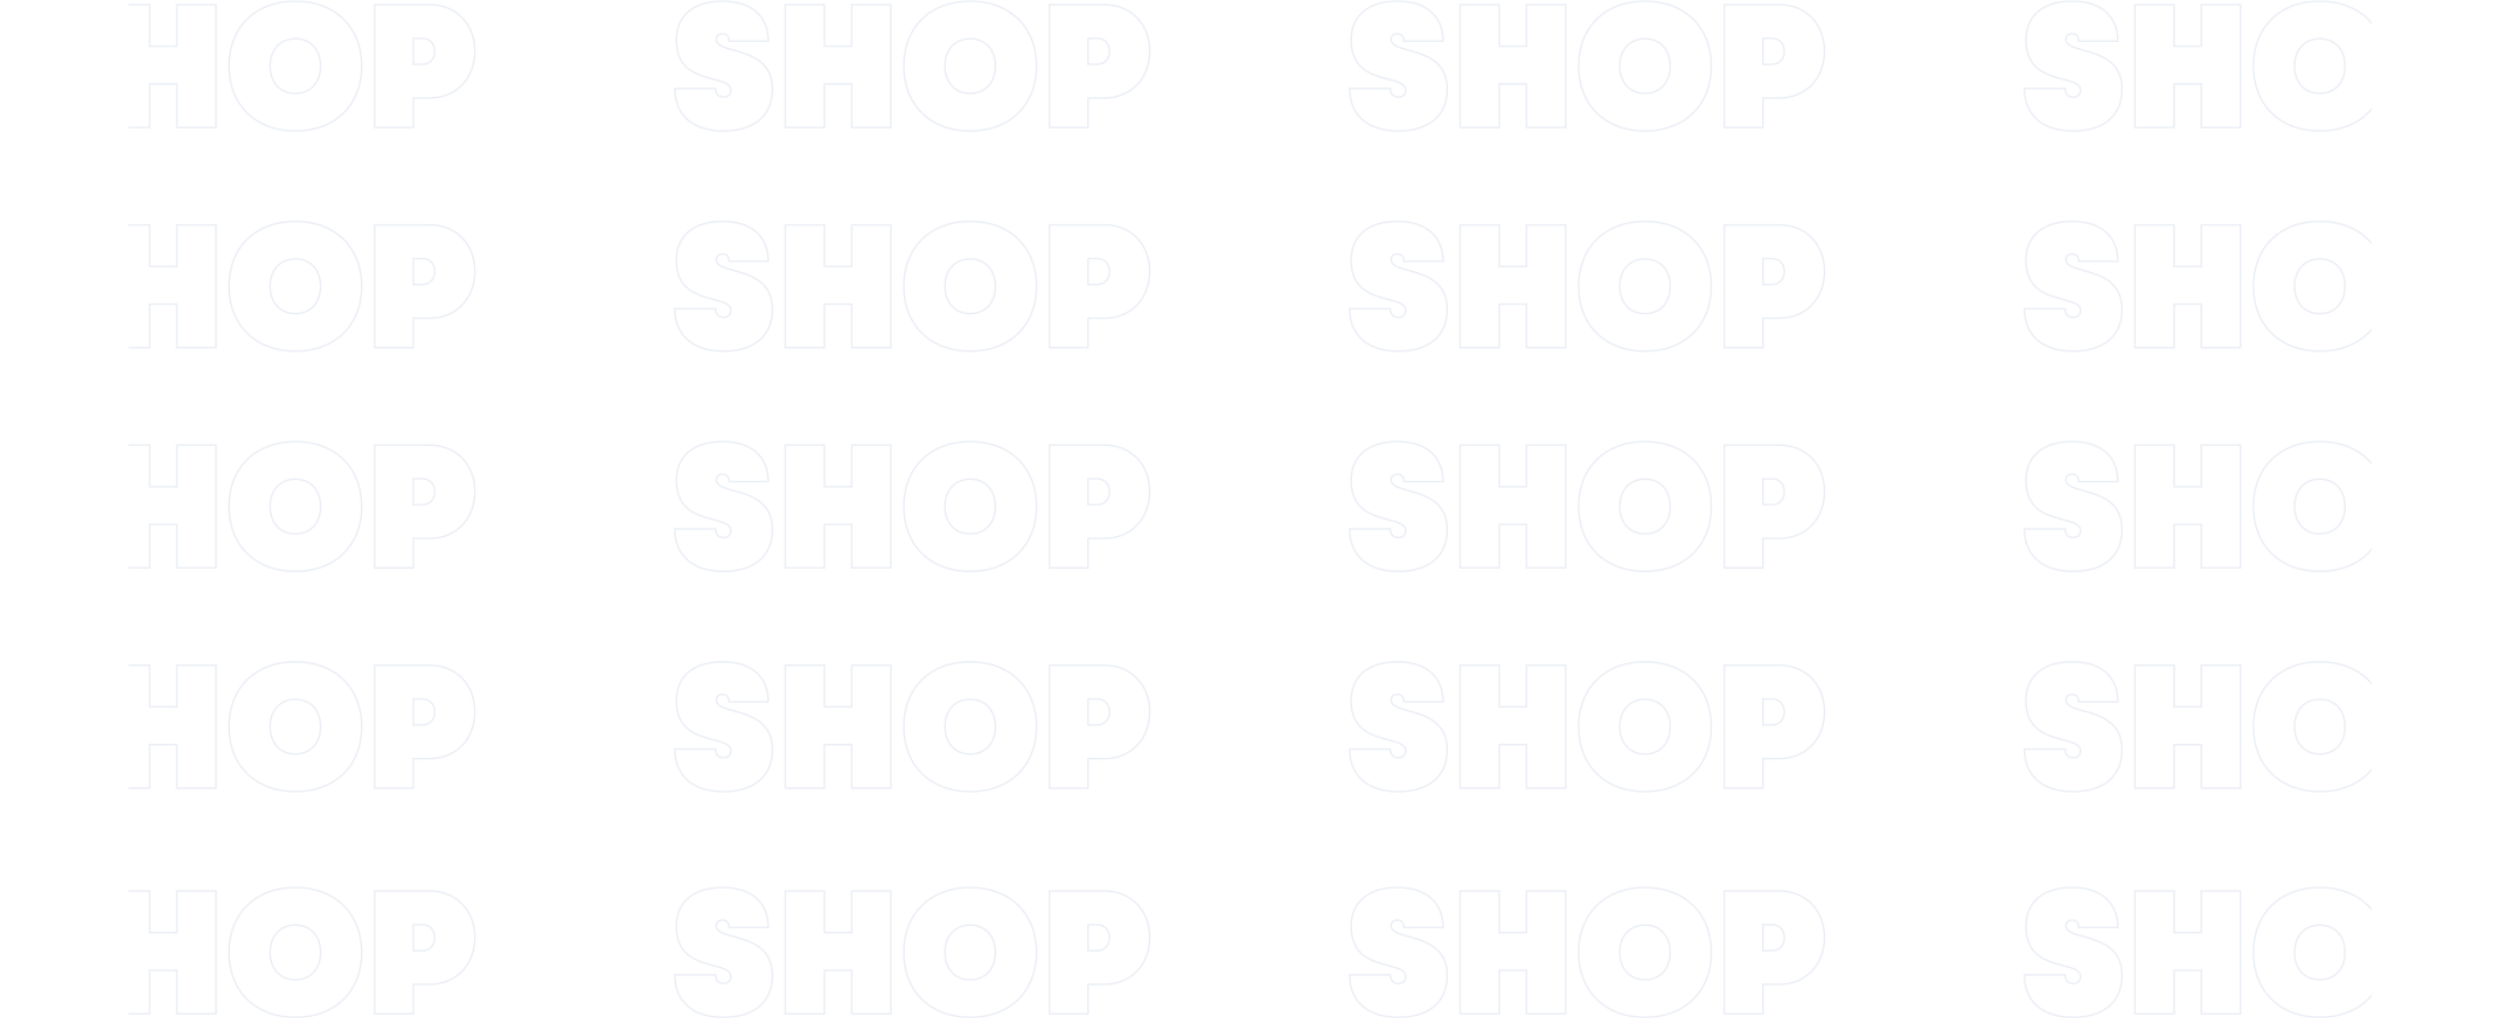 <svg width="2141" height="872" viewBox="0 0 2141 872" fill="none" xmlns="http://www.w3.org/2000/svg">
<g opacity="0.5">
<mask id="mask0" mask-type="alpha" maskUnits="userSpaceOnUse" x="-1" y="0" width="2143" height="872">
<g opacity="0.3">
<g opacity="0.9">
<path opacity="0.9" d="M0 75.81H34.819C34.819 80.466 37.517 83.177 41.643 83.177C45.333 83.177 48.042 81.079 48.042 77.319C48.042 71.755 41.364 70.105 33.125 67.854C19.467 64.247 1.282 59.592 1.282 34.356C1.282 13.47 15.921 1 40.929 1C65.513 1 80.008 13.765 80.008 35.252H46.47C46.47 31.198 44.486 28.946 40.929 28.946C37.517 28.946 35.533 30.75 35.533 33.755C35.533 38.871 42.211 40.662 50.596 43.067C64.666 46.968 83.564 52.225 83.564 76.423C83.564 98.959 67.933 112.172 41.643 112.172C15.486 112.172 0 98.653 0 75.81Z" stroke="#506DA5" stroke-width="1.424" stroke-miterlimit="10"/>
<path opacity="0.9" d="M185.012 4.006V109.167H151.475V71.909H128.173V109.167H94.636V4.006H128.173V39.613H151.475V4.006H185.012Z" stroke="#506DA5" stroke-width="1.424" stroke-miterlimit="10"/>
<path opacity="0.9" d="M196.095 56.586C196.095 23.242 218.828 1 252.934 1C287.04 1 309.773 23.23 309.773 56.586C309.773 89.943 287.04 112.172 252.934 112.172C218.828 112.172 196.095 89.943 196.095 56.586ZM274.541 56.586C274.541 42.466 265.878 33.154 252.945 33.154C240.012 33.154 231.349 42.466 231.349 56.586C231.349 70.707 240.012 80.018 252.945 80.018C265.867 80.018 274.541 70.707 274.541 56.586Z" stroke="#506DA5" stroke-width="1.424" stroke-miterlimit="10"/>
<path opacity="0.9" d="M406.683 43.821C406.683 67.253 390.483 83.931 368.029 83.931H353.958V109.167H320.845V4.006H368.018C390.483 4.006 406.683 20.378 406.683 43.821ZM372.299 43.963C372.299 37.35 368.04 32.848 361.64 32.848H353.969V55.089H361.64C368.04 55.089 372.299 50.575 372.299 43.963Z" stroke="#506DA5" stroke-width="1.424" stroke-miterlimit="10"/>
</g>
<g opacity="0.9">
<path opacity="0.9" d="M577.915 75.81H612.734C612.734 80.466 615.433 83.177 619.558 83.177C623.248 83.177 625.958 81.079 625.958 77.319C625.958 71.756 619.279 70.106 611.04 67.854C597.393 64.248 579.208 59.592 579.208 34.357C579.208 13.471 593.847 1 618.855 1C643.44 1 657.934 13.765 657.934 35.252H624.397C624.397 31.198 622.412 28.947 618.855 28.947C615.444 28.947 613.459 30.75 613.459 33.755C613.459 38.871 620.138 40.663 628.522 43.067C642.592 46.968 661.491 52.225 661.491 76.423C661.491 98.96 645.859 112.172 619.569 112.172C593.401 112.172 577.915 98.653 577.915 75.81Z" stroke="#506DA5" stroke-width="1.424" stroke-miterlimit="10"/>
<path opacity="0.9" d="M762.927 4.006V109.167H729.39V71.909H706.077V109.167H672.54V4.006H706.077V39.613H729.379V4.006H762.927Z" stroke="#506DA5" stroke-width="1.424" stroke-miterlimit="10"/>
<path opacity="0.9" d="M773.999 56.586C773.999 23.242 796.732 1 830.838 1C864.944 1 887.677 23.23 887.677 56.586C887.677 89.943 864.944 112.172 830.838 112.172C796.743 112.172 773.999 89.943 773.999 56.586ZM852.445 56.586C852.445 42.466 843.782 33.154 830.849 33.154C817.916 33.154 809.253 42.466 809.253 56.586C809.253 70.707 817.916 80.018 830.849 80.018C843.771 80.018 852.445 70.707 852.445 56.586Z" stroke="#506DA5" stroke-width="1.424" stroke-miterlimit="10"/>
<path opacity="0.9" d="M984.599 43.821C984.599 67.253 968.399 83.931 945.944 83.931H931.873V109.167H898.76V4.006H945.933C968.399 4.006 984.599 20.378 984.599 43.821ZM950.203 43.963C950.203 37.35 945.944 32.848 939.544 32.848H931.873V55.089H939.544C945.944 55.089 950.203 50.575 950.203 43.963Z" stroke="#506DA5" stroke-width="1.424" stroke-miterlimit="10"/>
</g>
<g opacity="0.9">
<path opacity="0.9" d="M1155.82 75.81H1190.64C1190.64 80.466 1193.34 83.177 1197.46 83.177C1201.15 83.177 1203.86 81.079 1203.86 77.319C1203.86 71.756 1197.18 70.106 1188.94 67.854C1175.3 64.248 1157.11 59.592 1157.11 34.357C1157.11 13.471 1171.75 1 1196.76 1C1221.34 1 1235.84 13.765 1235.84 35.252H1202.3C1202.3 31.198 1200.32 28.947 1196.76 28.947C1193.35 28.947 1191.36 30.75 1191.36 33.755C1191.36 38.871 1198.04 40.663 1206.43 43.067C1220.5 46.968 1239.39 52.225 1239.39 76.423C1239.39 98.96 1223.76 112.172 1197.47 112.172C1171.31 112.172 1155.82 98.653 1155.82 75.81Z" stroke="#506DA5" stroke-width="1.424" stroke-miterlimit="10"/>
<path opacity="0.9" d="M1340.83 4.006V109.167H1307.29V71.909H1283.99V109.167H1250.45V4.006H1283.99V39.613H1307.29V4.006H1340.83Z" stroke="#506DA5" stroke-width="1.424" stroke-miterlimit="10"/>
<path opacity="0.9" d="M1351.91 56.586C1351.91 23.242 1374.65 1 1408.75 1C1442.86 1 1465.59 23.23 1465.59 56.586C1465.59 89.943 1442.86 112.172 1408.75 112.172C1374.65 112.172 1351.91 89.943 1351.91 56.586ZM1430.35 56.586C1430.35 42.466 1421.69 33.154 1408.75 33.154C1395.82 33.154 1387.16 42.466 1387.16 56.586C1387.16 70.707 1395.82 80.018 1408.75 80.018C1421.69 80.018 1430.35 70.707 1430.35 56.586Z" stroke="#506DA5" stroke-width="1.424" stroke-miterlimit="10"/>
<path opacity="0.9" d="M1562.5 43.821C1562.5 67.253 1546.3 83.931 1523.85 83.931H1509.78V109.167H1476.66V4.006H1523.84C1546.3 4.006 1562.5 20.378 1562.5 43.821ZM1528.12 43.963C1528.12 37.35 1523.86 32.848 1517.46 32.848H1509.79V55.089H1517.46C1523.85 55.089 1528.12 50.575 1528.12 43.963Z" stroke="#506DA5" stroke-width="1.424" stroke-miterlimit="10"/>
</g>
<g opacity="0.9">
<path opacity="0.9" d="M1733.72 75.81H1768.54C1768.54 80.466 1771.24 83.177 1775.37 83.177C1779.06 83.177 1781.77 81.079 1781.77 77.319C1781.77 71.756 1775.09 70.106 1766.85 67.854C1753.2 64.248 1735.02 59.592 1735.02 34.357C1735.02 13.471 1749.66 1 1774.66 1C1799.25 1 1813.74 13.765 1813.74 35.252H1780.2C1780.2 31.198 1778.22 28.947 1774.66 28.947C1771.25 28.947 1769.27 30.75 1769.27 33.755C1769.27 38.871 1775.95 40.663 1784.33 43.067C1798.4 46.968 1817.3 52.225 1817.3 76.423C1817.3 98.96 1801.67 112.172 1775.38 112.172C1749.21 112.172 1733.72 98.653 1733.72 75.81Z" stroke="#506DA5" stroke-width="1.424" stroke-miterlimit="10"/>
<path opacity="0.9" d="M1918.74 4.006V109.167H1885.2V71.909H1861.9V109.167H1828.36V4.006H1861.9V39.613H1885.2V4.006H1918.74Z" stroke="#506DA5" stroke-width="1.424" stroke-miterlimit="10"/>
<path opacity="0.9" d="M1929.82 56.586C1929.82 23.242 1952.55 1 1986.66 1C2020.76 1 2043.5 23.23 2043.5 56.586C2043.5 89.943 2020.76 112.172 1986.66 112.172C1952.55 112.172 1929.82 89.943 1929.82 56.586ZM2008.26 56.586C2008.26 42.466 1999.6 33.154 1986.67 33.154C1973.73 33.154 1965.07 42.466 1965.07 56.586C1965.07 70.707 1973.73 80.018 1986.67 80.018C1999.59 80.018 2008.26 70.707 2008.26 56.586Z" stroke="#506DA5" stroke-width="1.424" stroke-miterlimit="10"/>
<path opacity="0.9" d="M2140.41 43.821C2140.41 67.253 2124.21 83.931 2101.75 83.931H2087.68V109.167H2054.57V4.006H2101.74C2124.21 4.006 2140.41 20.378 2140.41 43.821ZM2106.02 43.963C2106.02 37.35 2101.76 32.848 2095.36 32.848H2087.69V55.089H2095.36C2101.76 55.089 2106.02 50.575 2106.02 43.963Z" stroke="#506DA5" stroke-width="1.424" stroke-miterlimit="10"/>
</g>
</g>
<g opacity="0.3">
<g opacity="0.9">
<path opacity="0.9" d="M0 264.398H34.82C34.82 269.053 37.518 271.764 41.643 271.764C45.334 271.764 48.043 269.666 48.043 265.906C48.043 260.343 41.364 258.693 33.125 256.442C19.478 252.835 1.294 248.179 1.294 222.944C1.294 202.058 15.933 189.587 40.941 189.587C65.525 189.587 80.019 202.352 80.019 223.84H46.471C46.471 219.785 44.486 217.534 40.93 217.534C37.518 217.534 35.533 219.337 35.533 222.343C35.533 227.458 42.212 229.25 50.596 231.654C64.667 235.556 83.565 240.812 83.565 265.01C83.565 287.547 67.933 300.76 41.643 300.76C15.487 300.76 0 287.24 0 264.398Z" stroke="#506DA5" stroke-width="1.424" stroke-miterlimit="10"/>
<path opacity="0.9" d="M185.013 192.593V297.754H151.476V260.496H128.173V297.754H94.636V192.593H128.173V228.201H151.476V192.593H185.013V192.593Z" stroke="#506DA5" stroke-width="1.424" stroke-miterlimit="10"/>
<path opacity="0.9" d="M196.095 245.173C196.095 211.829 218.829 189.587 252.935 189.587C287.04 189.587 309.774 211.817 309.774 245.173C309.774 278.53 287.04 300.76 252.935 300.76C218.829 300.76 196.095 278.53 196.095 245.173ZM274.542 245.173C274.542 231.053 265.879 221.742 252.946 221.742C240.012 221.742 231.349 231.053 231.349 245.173C231.349 259.294 240.012 268.605 252.946 268.605C265.868 268.605 274.542 259.294 274.542 245.173Z" stroke="#506DA5" stroke-width="1.424" stroke-miterlimit="10"/>
<path opacity="0.9" d="M406.684 232.408C406.684 255.84 390.484 272.519 368.029 272.519H353.959V297.754H320.845V192.593H368.018C390.484 192.593 406.684 208.965 406.684 232.408ZM372.299 232.55C372.299 225.938 368.04 221.435 361.641 221.435H353.97V243.665H361.641C368.04 243.677 372.299 239.162 372.299 232.55Z" stroke="#506DA5" stroke-width="1.424" stroke-miterlimit="10"/>
</g>
<g opacity="0.9">
<path opacity="0.9" d="M577.916 264.398H612.735C612.735 269.053 615.433 271.764 619.558 271.764C623.249 271.764 625.958 269.666 625.958 265.906C625.958 260.343 619.28 258.693 611.04 256.442C597.393 252.835 579.209 248.179 579.209 222.944C579.209 202.058 593.848 189.587 618.856 189.587C643.44 189.587 657.934 202.352 657.934 223.84H624.397C624.397 219.785 622.413 217.534 618.856 217.534C615.444 217.534 613.46 219.337 613.46 222.343C613.46 227.458 620.138 229.25 628.522 231.654C642.593 235.556 661.491 240.812 661.491 265.01C661.491 287.547 645.86 300.76 619.569 300.76C593.402 300.76 577.916 287.24 577.916 264.398Z" stroke="#506DA5" stroke-width="1.424" stroke-miterlimit="10"/>
<path opacity="0.9" d="M762.928 192.593V297.754H729.391V260.496H706.077V297.754H672.54V192.593H706.077V228.201H729.379V192.593H762.928V192.593Z" stroke="#506DA5" stroke-width="1.424" stroke-miterlimit="10"/>
<path opacity="0.9" d="M773.999 245.173C773.999 211.829 796.733 189.587 830.838 189.587C864.944 189.587 887.678 211.817 887.678 245.173C887.678 278.53 864.944 300.76 830.838 300.76C796.744 300.76 773.999 278.53 773.999 245.173ZM852.446 245.173C852.446 231.053 843.783 221.742 830.85 221.742C817.916 221.742 809.253 231.053 809.253 245.173C809.253 259.294 817.916 268.605 830.85 268.605C843.772 268.605 852.446 259.294 852.446 245.173Z" stroke="#506DA5" stroke-width="1.424" stroke-miterlimit="10"/>
<path opacity="0.9" d="M984.599 232.408C984.599 255.84 968.399 272.519 945.944 272.519H931.874V297.754H898.76V192.593H945.933C968.399 192.593 984.599 208.965 984.599 232.408ZM950.203 232.55C950.203 225.938 945.944 221.435 939.544 221.435H931.874V243.665H939.544C945.944 243.677 950.203 239.162 950.203 232.55Z" stroke="#506DA5" stroke-width="1.424" stroke-miterlimit="10"/>
</g>
<g opacity="0.9">
<path opacity="0.9" d="M1155.82 264.398H1190.64C1190.64 269.053 1193.34 271.764 1197.46 271.764C1201.15 271.764 1203.86 269.666 1203.86 265.906C1203.86 260.343 1197.18 258.693 1188.94 256.442C1175.3 252.835 1157.11 248.179 1157.11 222.944C1157.11 202.058 1171.75 189.587 1196.76 189.587C1221.34 189.587 1235.84 202.352 1235.84 223.84H1202.3C1202.3 219.785 1200.32 217.534 1196.76 217.534C1193.35 217.534 1191.36 219.337 1191.36 222.343C1191.36 227.458 1198.04 229.25 1206.43 231.654C1220.5 235.556 1239.39 240.812 1239.39 265.01C1239.39 287.547 1223.76 300.76 1197.47 300.76C1171.31 300.76 1155.82 287.24 1155.82 264.398Z" stroke="#506DA5" stroke-width="1.424" stroke-miterlimit="10"/>
<path opacity="0.9" d="M1340.83 192.593V297.754H1307.29V260.496H1283.99V297.754H1250.45V192.593H1283.99V228.201H1307.29V192.593H1340.83V192.593Z" stroke="#506DA5" stroke-width="1.424" stroke-miterlimit="10"/>
<path opacity="0.9" d="M1351.91 245.173C1351.91 211.829 1374.65 189.587 1408.75 189.587C1442.86 189.587 1465.59 211.817 1465.59 245.173C1465.59 278.53 1442.86 300.76 1408.75 300.76C1374.65 300.76 1351.91 278.53 1351.91 245.173ZM1430.35 245.173C1430.35 231.053 1421.69 221.742 1408.75 221.742C1395.82 221.742 1387.16 231.053 1387.16 245.173C1387.16 259.294 1395.82 268.605 1408.75 268.605C1421.69 268.605 1430.35 259.294 1430.35 245.173Z" stroke="#506DA5" stroke-width="1.424" stroke-miterlimit="10"/>
<path opacity="0.9" d="M1562.5 232.408C1562.5 255.84 1546.3 272.519 1523.85 272.519H1509.78V297.754H1476.66V192.593H1523.84C1546.3 192.593 1562.5 208.965 1562.5 232.408ZM1528.12 232.55C1528.12 225.938 1523.86 221.435 1517.46 221.435H1509.79V243.665H1517.46C1523.85 243.677 1528.12 239.162 1528.12 232.55Z" stroke="#506DA5" stroke-width="1.424" stroke-miterlimit="10"/>
</g>
<g opacity="0.9">
<path opacity="0.9" d="M1733.72 264.398H1768.54C1768.54 269.053 1771.24 271.764 1775.37 271.764C1779.06 271.764 1781.77 269.666 1781.77 265.906C1781.77 260.343 1775.09 258.693 1766.85 256.442C1753.2 252.835 1735.02 248.179 1735.02 222.944C1735.02 202.058 1749.66 189.587 1774.66 189.587C1799.25 189.587 1813.74 202.352 1813.74 223.84H1780.2C1780.2 219.785 1778.22 217.534 1774.66 217.534C1771.25 217.534 1769.27 219.337 1769.27 222.343C1769.27 227.458 1775.95 229.25 1784.33 231.654C1798.4 235.556 1817.3 240.812 1817.3 265.01C1817.3 287.547 1801.67 300.76 1775.38 300.76C1749.21 300.76 1733.72 287.24 1733.72 264.398Z" stroke="#506DA5" stroke-width="1.424" stroke-miterlimit="10"/>
<path opacity="0.9" d="M1918.74 192.593V297.754H1885.2V260.496H1861.9V297.754H1828.36V192.593H1861.9V228.201H1885.2V192.593H1918.74V192.593Z" stroke="#506DA5" stroke-width="1.424" stroke-miterlimit="10"/>
<path opacity="0.9" d="M1929.82 245.173C1929.82 211.829 1952.55 189.587 1986.66 189.587C2020.76 189.587 2043.5 211.817 2043.5 245.173C2043.5 278.53 2020.76 300.76 1986.66 300.76C1952.55 300.76 1929.82 278.53 1929.82 245.173ZM2008.26 245.173C2008.26 231.053 1999.6 221.742 1986.67 221.742C1973.73 221.742 1965.07 231.053 1965.07 245.173C1965.07 259.294 1973.73 268.605 1986.67 268.605C1999.59 268.605 2008.26 259.294 2008.26 245.173Z" stroke="#506DA5" stroke-width="1.424" stroke-miterlimit="10"/>
<path opacity="0.9" d="M2140.41 232.408C2140.41 255.84 2124.21 272.519 2101.75 272.519H2087.68V297.754H2054.57V192.593H2101.74C2124.21 192.593 2140.41 208.965 2140.41 232.408ZM2106.02 232.55C2106.02 225.938 2101.76 221.435 2095.36 221.435H2087.69V243.665H2095.36C2101.76 243.677 2106.02 239.162 2106.02 232.55Z" stroke="#506DA5" stroke-width="1.424" stroke-miterlimit="10"/>
</g>
</g>
<g opacity="0.3">
<g opacity="0.9">
<path opacity="0.9" d="M0 452.985H34.82C34.82 457.64 37.518 460.351 41.643 460.351C45.334 460.351 48.043 458.253 48.043 454.493C48.043 448.93 41.364 447.28 33.125 445.029C19.478 441.422 1.294 436.766 1.294 411.531C1.294 390.645 15.933 378.175 40.941 378.175C65.525 378.175 80.019 390.94 80.019 412.427H46.471C46.471 408.372 44.486 406.121 40.93 406.121C37.518 406.121 35.533 407.924 35.533 410.93C35.533 416.045 42.212 417.837 50.596 420.241C64.667 424.143 83.565 429.399 83.565 453.597C83.565 476.134 67.933 489.346 41.643 489.346C15.487 489.346 0 475.827 0 452.985Z" stroke="#506DA5" stroke-width="1.424" stroke-miterlimit="10"/>
<path opacity="0.9" d="M185.013 381.18V486.341H151.476V449.083H128.173V486.341H94.636V381.18H128.173V416.788H151.476V381.18H185.013Z" stroke="#506DA5" stroke-width="1.424" stroke-miterlimit="10"/>
<path opacity="0.9" d="M196.095 433.76C196.095 400.416 218.829 378.175 252.935 378.175C287.04 378.175 309.774 400.404 309.774 433.76C309.774 467.105 287.04 489.346 252.935 489.346C218.829 489.346 196.095 467.117 196.095 433.76ZM274.542 433.76C274.542 419.64 265.879 410.329 252.946 410.329C240.012 410.329 231.349 419.64 231.349 433.76C231.349 447.881 240.012 457.192 252.946 457.192C265.868 457.192 274.542 447.881 274.542 433.76Z" stroke="#506DA5" stroke-width="1.424" stroke-miterlimit="10"/>
<path opacity="0.9" d="M406.684 420.996C406.684 444.427 390.484 461.106 368.029 461.106H353.959V486.341H320.845V381.18H368.018C390.484 381.18 406.684 397.552 406.684 420.996ZM372.299 421.137C372.299 414.525 368.04 410.022 361.641 410.022H353.97V432.252H361.641C368.04 432.264 372.299 427.749 372.299 421.137Z" stroke="#506DA5" stroke-width="1.424" stroke-miterlimit="10"/>
</g>
<g opacity="0.9">
<path opacity="0.9" d="M577.916 452.985H612.735C612.735 457.64 615.433 460.351 619.558 460.351C623.249 460.351 625.958 458.253 625.958 454.493C625.958 448.93 619.28 447.28 611.04 445.029C597.393 441.422 579.209 436.766 579.209 411.531C579.209 390.645 593.848 378.175 618.856 378.175C643.44 378.175 657.934 390.94 657.934 412.427H624.397C624.397 408.372 622.413 406.121 618.856 406.121C615.444 406.121 613.46 407.924 613.46 410.93C613.46 416.045 620.138 417.837 628.522 420.241C642.593 424.143 661.491 429.399 661.491 453.597C661.491 476.134 645.86 489.346 619.569 489.346C593.402 489.346 577.916 475.827 577.916 452.985Z" stroke="#506DA5" stroke-width="1.424" stroke-miterlimit="10"/>
<path opacity="0.9" d="M762.928 381.18V486.341H729.391V449.083H706.077V486.341H672.54V381.18H706.077V416.788H729.379V381.18H762.928Z" stroke="#506DA5" stroke-width="1.424" stroke-miterlimit="10"/>
<path opacity="0.9" d="M773.999 433.76C773.999 400.416 796.733 378.175 830.838 378.175C864.944 378.175 887.678 400.404 887.678 433.76C887.678 467.105 864.944 489.346 830.838 489.346C796.744 489.346 773.999 467.117 773.999 433.76ZM852.446 433.76C852.446 419.64 843.783 410.329 830.85 410.329C817.916 410.329 809.253 419.64 809.253 433.76C809.253 447.881 817.916 457.192 830.85 457.192C843.772 457.192 852.446 447.881 852.446 433.76Z" stroke="#506DA5" stroke-width="1.424" stroke-miterlimit="10"/>
<path opacity="0.9" d="M984.599 420.996C984.599 444.427 968.399 461.106 945.944 461.106H931.874V486.341H898.76V381.18H945.933C968.399 381.18 984.599 397.552 984.599 420.996ZM950.203 421.137C950.203 414.525 945.944 410.022 939.544 410.022H931.874V432.252H939.544C945.944 432.264 950.203 427.749 950.203 421.137Z" stroke="#506DA5" stroke-width="1.424" stroke-miterlimit="10"/>
</g>
<g opacity="0.9">
<path opacity="0.9" d="M1155.82 452.985H1190.64C1190.64 457.64 1193.34 460.351 1197.46 460.351C1201.15 460.351 1203.86 458.253 1203.86 454.493C1203.86 448.93 1197.18 447.28 1188.94 445.029C1175.3 441.422 1157.11 436.766 1157.11 411.531C1157.11 390.645 1171.75 378.175 1196.76 378.175C1221.34 378.175 1235.84 390.94 1235.84 412.427H1202.3C1202.3 408.372 1200.32 406.121 1196.76 406.121C1193.35 406.121 1191.36 407.924 1191.36 410.93C1191.36 416.045 1198.04 417.837 1206.43 420.241C1220.5 424.143 1239.39 429.399 1239.39 453.597C1239.39 476.134 1223.76 489.346 1197.47 489.346C1171.31 489.346 1155.82 475.827 1155.82 452.985Z" stroke="#506DA5" stroke-width="1.424" stroke-miterlimit="10"/>
<path opacity="0.9" d="M1340.83 381.18V486.341H1307.29V449.083H1283.99V486.341H1250.45V381.18H1283.99V416.788H1307.29V381.18H1340.83Z" stroke="#506DA5" stroke-width="1.424" stroke-miterlimit="10"/>
<path opacity="0.9" d="M1351.91 433.76C1351.91 400.416 1374.65 378.175 1408.75 378.175C1442.86 378.175 1465.59 400.404 1465.59 433.76C1465.59 467.105 1442.86 489.346 1408.75 489.346C1374.65 489.346 1351.91 467.117 1351.91 433.76ZM1430.35 433.76C1430.35 419.64 1421.69 410.329 1408.75 410.329C1395.82 410.329 1387.16 419.64 1387.16 433.76C1387.16 447.881 1395.82 457.192 1408.75 457.192C1421.69 457.192 1430.35 447.881 1430.35 433.76Z" stroke="#506DA5" stroke-width="1.424" stroke-miterlimit="10"/>
<path opacity="0.9" d="M1562.5 420.996C1562.5 444.427 1546.3 461.106 1523.85 461.106H1509.78V486.341H1476.66V381.18H1523.84C1546.3 381.18 1562.5 397.552 1562.5 420.996ZM1528.12 421.137C1528.12 414.525 1523.86 410.022 1517.46 410.022H1509.79V432.252H1517.46C1523.85 432.264 1528.12 427.749 1528.12 421.137Z" stroke="#506DA5" stroke-width="1.424" stroke-miterlimit="10"/>
</g>
<g opacity="0.9">
<path opacity="0.9" d="M1733.72 452.985H1768.54C1768.54 457.64 1771.24 460.351 1775.37 460.351C1779.06 460.351 1781.77 458.253 1781.77 454.493C1781.77 448.93 1775.09 447.28 1766.85 445.029C1753.2 441.422 1735.02 436.766 1735.02 411.531C1735.02 390.645 1749.66 378.175 1774.66 378.175C1799.25 378.175 1813.74 390.94 1813.74 412.427H1780.2C1780.2 408.372 1778.22 406.121 1774.66 406.121C1771.25 406.121 1769.27 407.924 1769.27 410.93C1769.27 416.045 1775.95 417.837 1784.33 420.241C1798.4 424.143 1817.3 429.399 1817.3 453.597C1817.3 476.134 1801.67 489.346 1775.38 489.346C1749.21 489.346 1733.72 475.827 1733.72 452.985Z" stroke="#506DA5" stroke-width="1.424" stroke-miterlimit="10"/>
<path opacity="0.9" d="M1918.74 381.18V486.341H1885.2V449.083H1861.9V486.341H1828.36V381.18H1861.9V416.788H1885.2V381.18H1918.74Z" stroke="#506DA5" stroke-width="1.424" stroke-miterlimit="10"/>
<path opacity="0.9" d="M1929.82 433.76C1929.82 400.416 1952.55 378.175 1986.66 378.175C2020.76 378.175 2043.5 400.404 2043.5 433.76C2043.5 467.105 2020.76 489.346 1986.66 489.346C1952.55 489.346 1929.82 467.117 1929.82 433.76ZM2008.26 433.76C2008.26 419.64 1999.6 410.329 1986.67 410.329C1973.73 410.329 1965.07 419.64 1965.07 433.76C1965.07 447.881 1973.73 457.192 1986.67 457.192C1999.59 457.192 2008.26 447.881 2008.26 433.76Z" stroke="#506DA5" stroke-width="1.424" stroke-miterlimit="10"/>
<path opacity="0.9" d="M2140.41 420.996C2140.41 444.427 2124.21 461.106 2101.75 461.106H2087.68V486.341H2054.57V381.18H2101.74C2124.21 381.18 2140.41 397.552 2140.41 420.996ZM2106.02 421.137C2106.02 414.525 2101.76 410.022 2095.36 410.022H2087.69V432.252H2095.36C2101.76 432.264 2106.02 427.749 2106.02 421.137Z" stroke="#506DA5" stroke-width="1.424" stroke-miterlimit="10"/>
</g>
</g>
<g opacity="0.3">
<g opacity="0.9">
<path opacity="0.9" d="M0 641.571H34.82C34.82 646.227 37.518 648.938 41.643 648.938C45.334 648.938 48.043 646.84 48.043 643.08C48.043 637.517 41.364 635.867 33.125 633.615C19.478 630.009 1.294 625.353 1.294 600.118C1.294 579.232 15.933 566.761 40.941 566.761C65.525 566.761 80.019 579.526 80.019 601.014H46.471C46.471 596.959 44.486 594.708 40.93 594.708C37.518 594.708 35.533 596.511 35.533 599.517C35.533 604.632 42.212 606.424 50.596 608.828C64.667 612.73 83.565 617.986 83.565 642.184C83.565 664.72 67.933 677.933 41.643 677.933C15.487 677.933 0 664.414 0 641.571Z" stroke="#506DA5" stroke-width="1.424" stroke-miterlimit="10"/>
<path opacity="0.9" d="M185.013 569.767V674.928H151.476V637.67H128.173V674.928H94.636V569.767H128.173V605.375H151.476V569.767H185.013V569.767Z" stroke="#506DA5" stroke-width="1.424" stroke-miterlimit="10"/>
<path opacity="0.9" d="M196.095 622.347C196.095 589.003 218.829 566.761 252.935 566.761C287.04 566.761 309.774 588.991 309.774 622.347C309.774 655.704 287.04 677.933 252.935 677.933C218.829 677.933 196.095 655.704 196.095 622.347ZM274.542 622.347C274.542 608.227 265.879 598.915 252.946 598.915C240.012 598.915 231.349 608.227 231.349 622.347C231.349 636.468 240.012 645.779 252.946 645.779C265.868 645.779 274.542 636.468 274.542 622.347Z" stroke="#506DA5" stroke-width="1.424" stroke-miterlimit="10"/>
<path opacity="0.9" d="M406.684 609.582C406.684 633.014 390.484 649.693 368.029 649.693H353.959V674.928H320.845V569.767H368.018C390.484 569.767 406.684 586.139 406.684 609.582ZM372.299 609.724C372.299 603.112 368.04 598.609 361.641 598.609H353.97V620.839H361.641C368.04 620.851 372.299 616.336 372.299 609.724Z" stroke="#506DA5" stroke-width="1.424" stroke-miterlimit="10"/>
</g>
<g opacity="0.9">
<path opacity="0.9" d="M577.916 641.571H612.735C612.735 646.227 615.433 648.938 619.558 648.938C623.249 648.938 625.958 646.84 625.958 643.08C625.958 637.517 619.28 635.867 611.04 633.615C597.393 630.009 579.209 625.353 579.209 600.118C579.209 579.232 593.848 566.761 618.856 566.761C643.44 566.761 657.934 579.526 657.934 601.014H624.397C624.397 596.959 622.413 594.708 618.856 594.708C615.444 594.708 613.46 596.511 613.46 599.517C613.46 604.632 620.138 606.424 628.522 608.828C642.593 612.73 661.491 617.986 661.491 642.184C661.491 664.72 645.86 677.933 619.569 677.933C593.402 677.933 577.916 664.414 577.916 641.571Z" stroke="#506DA5" stroke-width="1.424" stroke-miterlimit="10"/>
<path opacity="0.9" d="M762.928 569.767V674.928H729.391V637.67H706.077V674.928H672.54V569.767H706.077V605.375H729.379V569.767H762.928V569.767Z" stroke="#506DA5" stroke-width="1.424" stroke-miterlimit="10"/>
<path opacity="0.9" d="M773.999 622.347C773.999 589.003 796.733 566.761 830.838 566.761C864.944 566.761 887.678 588.991 887.678 622.347C887.678 655.704 864.944 677.933 830.838 677.933C796.744 677.933 773.999 655.704 773.999 622.347ZM852.446 622.347C852.446 608.227 843.783 598.915 830.85 598.915C817.916 598.915 809.253 608.227 809.253 622.347C809.253 636.468 817.916 645.779 830.85 645.779C843.772 645.779 852.446 636.468 852.446 622.347Z" stroke="#506DA5" stroke-width="1.424" stroke-miterlimit="10"/>
<path opacity="0.9" d="M984.599 609.582C984.599 633.014 968.399 649.693 945.944 649.693H931.874V674.928H898.76V569.767H945.933C968.399 569.767 984.599 586.139 984.599 609.582ZM950.203 609.724C950.203 603.112 945.944 598.609 939.544 598.609H931.874V620.839H939.544C945.944 620.851 950.203 616.336 950.203 609.724Z" stroke="#506DA5" stroke-width="1.424" stroke-miterlimit="10"/>
</g>
<g opacity="0.9">
<path opacity="0.9" d="M1155.82 641.571H1190.64C1190.64 646.227 1193.34 648.938 1197.46 648.938C1201.15 648.938 1203.86 646.84 1203.86 643.08C1203.86 637.517 1197.18 635.867 1188.94 633.615C1175.3 630.009 1157.11 625.353 1157.11 600.118C1157.11 579.232 1171.75 566.761 1196.76 566.761C1221.34 566.761 1235.84 579.526 1235.84 601.014H1202.3C1202.3 596.959 1200.32 594.708 1196.76 594.708C1193.35 594.708 1191.36 596.511 1191.36 599.517C1191.36 604.632 1198.04 606.424 1206.43 608.828C1220.5 612.73 1239.39 617.986 1239.39 642.184C1239.39 664.72 1223.76 677.933 1197.47 677.933C1171.31 677.933 1155.82 664.414 1155.82 641.571Z" stroke="#506DA5" stroke-width="1.424" stroke-miterlimit="10"/>
<path opacity="0.9" d="M1340.83 569.767V674.928H1307.29V637.67H1283.99V674.928H1250.45V569.767H1283.99V605.375H1307.29V569.767H1340.83V569.767Z" stroke="#506DA5" stroke-width="1.424" stroke-miterlimit="10"/>
<path opacity="0.9" d="M1351.91 622.347C1351.91 589.003 1374.65 566.761 1408.75 566.761C1442.86 566.761 1465.59 588.991 1465.59 622.347C1465.59 655.704 1442.86 677.933 1408.75 677.933C1374.65 677.933 1351.91 655.704 1351.91 622.347ZM1430.35 622.347C1430.35 608.227 1421.69 598.915 1408.75 598.915C1395.82 598.915 1387.16 608.227 1387.16 622.347C1387.16 636.468 1395.82 645.779 1408.75 645.779C1421.69 645.779 1430.35 636.468 1430.35 622.347Z" stroke="#506DA5" stroke-width="1.424" stroke-miterlimit="10"/>
<path opacity="0.9" d="M1562.5 609.582C1562.5 633.014 1546.3 649.693 1523.85 649.693H1509.78V674.928H1476.66V569.767H1523.84C1546.3 569.767 1562.5 586.139 1562.5 609.582ZM1528.12 609.724C1528.12 603.112 1523.86 598.609 1517.46 598.609H1509.79V620.839H1517.46C1523.85 620.851 1528.12 616.336 1528.12 609.724Z" stroke="#506DA5" stroke-width="1.424" stroke-miterlimit="10"/>
</g>
<g opacity="0.9">
<path opacity="0.9" d="M1733.72 641.571H1768.54C1768.54 646.227 1771.24 648.938 1775.37 648.938C1779.06 648.938 1781.77 646.84 1781.77 643.08C1781.77 637.517 1775.09 635.867 1766.85 633.615C1753.2 630.009 1735.02 625.353 1735.02 600.118C1735.02 579.232 1749.66 566.761 1774.66 566.761C1799.25 566.761 1813.74 579.526 1813.74 601.014H1780.2C1780.2 596.959 1778.22 594.708 1774.66 594.708C1771.25 594.708 1769.27 596.511 1769.27 599.517C1769.27 604.632 1775.95 606.424 1784.33 608.828C1798.4 612.73 1817.3 617.986 1817.3 642.184C1817.3 664.72 1801.67 677.933 1775.38 677.933C1749.21 677.933 1733.72 664.414 1733.72 641.571Z" stroke="#506DA5" stroke-width="1.424" stroke-miterlimit="10"/>
<path opacity="0.9" d="M1918.74 569.767V674.928H1885.2V637.67H1861.9V674.928H1828.36V569.767H1861.9V605.375H1885.2V569.767H1918.74V569.767Z" stroke="#506DA5" stroke-width="1.424" stroke-miterlimit="10"/>
<path opacity="0.9" d="M1929.82 622.347C1929.82 589.003 1952.55 566.761 1986.66 566.761C2020.76 566.761 2043.5 588.991 2043.5 622.347C2043.5 655.704 2020.76 677.933 1986.66 677.933C1952.55 677.933 1929.82 655.704 1929.82 622.347ZM2008.26 622.347C2008.26 608.227 1999.6 598.915 1986.67 598.915C1973.73 598.915 1965.07 608.227 1965.07 622.347C1965.07 636.468 1973.73 645.779 1986.67 645.779C1999.59 645.779 2008.26 636.468 2008.26 622.347Z" stroke="#506DA5" stroke-width="1.424" stroke-miterlimit="10"/>
<path opacity="0.9" d="M2140.41 609.582C2140.41 633.014 2124.21 649.693 2101.75 649.693H2087.68V674.928H2054.57V569.767H2101.74C2124.21 569.767 2140.41 586.139 2140.41 609.582ZM2106.02 609.724C2106.02 603.112 2101.76 598.609 2095.36 598.609H2087.69V620.839H2095.36C2101.76 620.851 2106.02 616.336 2106.02 609.724Z" stroke="#506DA5" stroke-width="1.424" stroke-miterlimit="10"/>
</g>
</g>
<g opacity="0.3">
<g opacity="0.9">
<path opacity="0.9" d="M0 834.873H34.82C34.82 839.529 37.518 842.24 41.643 842.24C45.334 842.24 48.043 840.142 48.043 836.382C48.043 830.819 41.364 829.169 33.125 826.917C19.478 823.311 1.294 818.655 1.294 793.42C1.294 772.534 15.933 760.063 40.941 760.063C65.525 760.063 80.019 772.828 80.019 794.315H46.471C46.471 790.261 44.486 788.009 40.93 788.009C37.518 788.009 35.533 789.813 35.533 792.818C35.533 797.934 42.212 799.725 50.596 802.13C64.667 806.031 83.565 811.288 83.565 835.486C83.565 858.022 67.933 871.235 41.643 871.235C15.487 871.235 0 857.716 0 834.873Z" stroke="#506DA5" stroke-width="1.424" stroke-miterlimit="10"/>
<path opacity="0.9" d="M185.013 763.069V868.229H151.476V830.972H128.173V868.229H94.636V763.069H128.173V798.676H151.476V763.069H185.013Z" stroke="#506DA5" stroke-width="1.424" stroke-miterlimit="10"/>
<path opacity="0.9" d="M196.095 815.649C196.095 782.305 218.829 760.063 252.935 760.063C287.04 760.063 309.774 782.293 309.774 815.649C309.774 849.006 287.04 871.235 252.935 871.235C218.829 871.235 196.095 849.006 196.095 815.649ZM274.542 815.649C274.542 801.529 265.879 792.217 252.946 792.217C240.012 792.217 231.349 801.529 231.349 815.649C231.349 829.77 240.012 839.081 252.946 839.081C265.868 839.081 274.542 829.77 274.542 815.649Z" stroke="#506DA5" stroke-width="1.424" stroke-miterlimit="10"/>
<path opacity="0.9" d="M406.684 802.884C406.684 826.316 390.484 842.994 368.029 842.994H353.959V868.229H320.845V763.069H368.018C390.484 763.069 406.684 779.44 406.684 802.884ZM372.299 803.026C372.299 796.413 368.04 791.911 361.641 791.911H353.97V814.141H361.641C368.04 814.152 372.299 809.638 372.299 803.026Z" stroke="#506DA5" stroke-width="1.424" stroke-miterlimit="10"/>
</g>
<g opacity="0.9">
<path opacity="0.9" d="M577.916 834.873H612.735C612.735 839.529 615.433 842.24 619.558 842.24C623.249 842.24 625.958 840.142 625.958 836.382C625.958 830.819 619.28 829.169 611.04 826.917C597.393 823.311 579.209 818.655 579.209 793.42C579.209 772.534 593.848 760.063 618.856 760.063C643.44 760.063 657.934 772.828 657.934 794.315H624.397C624.397 790.261 622.413 788.009 618.856 788.009C615.444 788.009 613.46 789.813 613.46 792.818C613.46 797.934 620.138 799.725 628.522 802.13C642.593 806.031 661.491 811.288 661.491 835.486C661.491 858.022 645.86 871.235 619.569 871.235C593.402 871.235 577.916 857.716 577.916 834.873Z" stroke="#506DA5" stroke-width="1.424" stroke-miterlimit="10"/>
<path opacity="0.9" d="M762.928 763.069V868.229H729.391V830.972H706.077V868.229H672.54V763.069H706.077V798.676H729.379V763.069H762.928Z" stroke="#506DA5" stroke-width="1.424" stroke-miterlimit="10"/>
<path opacity="0.9" d="M773.999 815.649C773.999 782.305 796.733 760.063 830.838 760.063C864.944 760.063 887.678 782.293 887.678 815.649C887.678 849.006 864.944 871.235 830.838 871.235C796.744 871.235 773.999 849.006 773.999 815.649ZM852.446 815.649C852.446 801.529 843.783 792.217 830.85 792.217C817.916 792.217 809.253 801.529 809.253 815.649C809.253 829.77 817.916 839.081 830.85 839.081C843.772 839.081 852.446 829.77 852.446 815.649Z" stroke="#506DA5" stroke-width="1.424" stroke-miterlimit="10"/>
<path opacity="0.9" d="M984.599 802.884C984.599 826.316 968.399 842.994 945.944 842.994H931.874V868.229H898.76V763.069H945.933C968.399 763.069 984.599 779.44 984.599 802.884ZM950.203 803.026C950.203 796.413 945.944 791.911 939.544 791.911H931.874V814.141H939.544C945.944 814.152 950.203 809.638 950.203 803.026Z" stroke="#506DA5" stroke-width="1.424" stroke-miterlimit="10"/>
</g>
<g opacity="0.9">
<path opacity="0.9" d="M1155.82 834.873H1190.64C1190.64 839.529 1193.34 842.24 1197.46 842.24C1201.15 842.24 1203.86 840.142 1203.86 836.382C1203.86 830.819 1197.18 829.169 1188.94 826.917C1175.3 823.311 1157.11 818.655 1157.11 793.42C1157.11 772.534 1171.75 760.063 1196.76 760.063C1221.34 760.063 1235.84 772.828 1235.84 794.315H1202.3C1202.3 790.261 1200.32 788.009 1196.76 788.009C1193.35 788.009 1191.36 789.813 1191.36 792.818C1191.36 797.934 1198.04 799.725 1206.43 802.13C1220.5 806.031 1239.39 811.288 1239.39 835.486C1239.39 858.022 1223.76 871.235 1197.47 871.235C1171.31 871.235 1155.82 857.716 1155.82 834.873Z" stroke="#506DA5" stroke-width="1.424" stroke-miterlimit="10"/>
<path opacity="0.9" d="M1340.83 763.069V868.229H1307.29V830.972H1283.99V868.229H1250.45V763.069H1283.99V798.676H1307.29V763.069H1340.83Z" stroke="#506DA5" stroke-width="1.424" stroke-miterlimit="10"/>
<path opacity="0.9" d="M1351.91 815.649C1351.91 782.305 1374.65 760.063 1408.75 760.063C1442.86 760.063 1465.59 782.293 1465.59 815.649C1465.59 849.006 1442.86 871.235 1408.75 871.235C1374.65 871.235 1351.91 849.006 1351.91 815.649ZM1430.35 815.649C1430.35 801.529 1421.69 792.217 1408.75 792.217C1395.82 792.217 1387.16 801.529 1387.16 815.649C1387.16 829.77 1395.82 839.081 1408.75 839.081C1421.69 839.081 1430.35 829.77 1430.35 815.649Z" stroke="#506DA5" stroke-width="1.424" stroke-miterlimit="10"/>
<path opacity="0.9" d="M1562.5 802.884C1562.5 826.316 1546.3 842.994 1523.85 842.994H1509.78V868.229H1476.66V763.069H1523.84C1546.3 763.069 1562.5 779.44 1562.5 802.884ZM1528.12 803.026C1528.12 796.413 1523.86 791.911 1517.46 791.911H1509.79V814.141H1517.46C1523.85 814.152 1528.12 809.638 1528.12 803.026Z" stroke="#506DA5" stroke-width="1.424" stroke-miterlimit="10"/>
</g>
<g opacity="0.9">
<path opacity="0.9" d="M1733.72 834.873H1768.54C1768.54 839.529 1771.24 842.24 1775.37 842.24C1779.06 842.24 1781.77 840.142 1781.77 836.382C1781.77 830.819 1775.09 829.169 1766.85 826.917C1753.2 823.311 1735.02 818.655 1735.02 793.42C1735.02 772.534 1749.66 760.063 1774.66 760.063C1799.25 760.063 1813.74 772.828 1813.74 794.315H1780.2C1780.2 790.261 1778.22 788.009 1774.66 788.009C1771.25 788.009 1769.27 789.813 1769.27 792.818C1769.27 797.934 1775.95 799.725 1784.33 802.13C1798.4 806.031 1817.3 811.288 1817.3 835.486C1817.3 858.022 1801.67 871.235 1775.38 871.235C1749.21 871.235 1733.72 857.716 1733.72 834.873Z" stroke="#506DA5" stroke-width="1.424" stroke-miterlimit="10"/>
<path opacity="0.9" d="M1918.74 763.069V868.229H1885.2V830.972H1861.9V868.229H1828.36V763.069H1861.9V798.676H1885.2V763.069H1918.74Z" stroke="#506DA5" stroke-width="1.424" stroke-miterlimit="10"/>
<path opacity="0.9" d="M1929.82 815.649C1929.82 782.305 1952.55 760.063 1986.66 760.063C2020.76 760.063 2043.5 782.293 2043.5 815.649C2043.5 849.006 2020.76 871.235 1986.66 871.235C1952.55 871.235 1929.82 849.006 1929.82 815.649ZM2008.26 815.649C2008.26 801.529 1999.6 792.217 1986.67 792.217C1973.73 792.217 1965.07 801.529 1965.07 815.649C1965.07 829.77 1973.73 839.081 1986.67 839.081C1999.59 839.081 2008.26 829.77 2008.26 815.649Z" stroke="#506DA5" stroke-width="1.424" stroke-miterlimit="10"/>
<path opacity="0.9" d="M2140.41 802.884C2140.41 826.316 2124.21 842.994 2101.75 842.994H2087.68V868.229H2054.57V763.069H2101.74C2124.21 763.069 2140.41 779.44 2140.41 802.884ZM2106.02 803.026C2106.02 796.413 2101.76 791.911 2095.36 791.911H2087.69V814.141H2095.36C2101.76 814.152 2106.02 809.638 2106.02 803.026Z" stroke="#506DA5" stroke-width="1.424" stroke-miterlimit="10"/>
</g>
</g>
</mask>
<g mask="url(#mask0)">
<path d="M110 0.164H2031V872.072H110V0.164Z" fill="#506DA5"/>
</g>
</g>
</svg>
